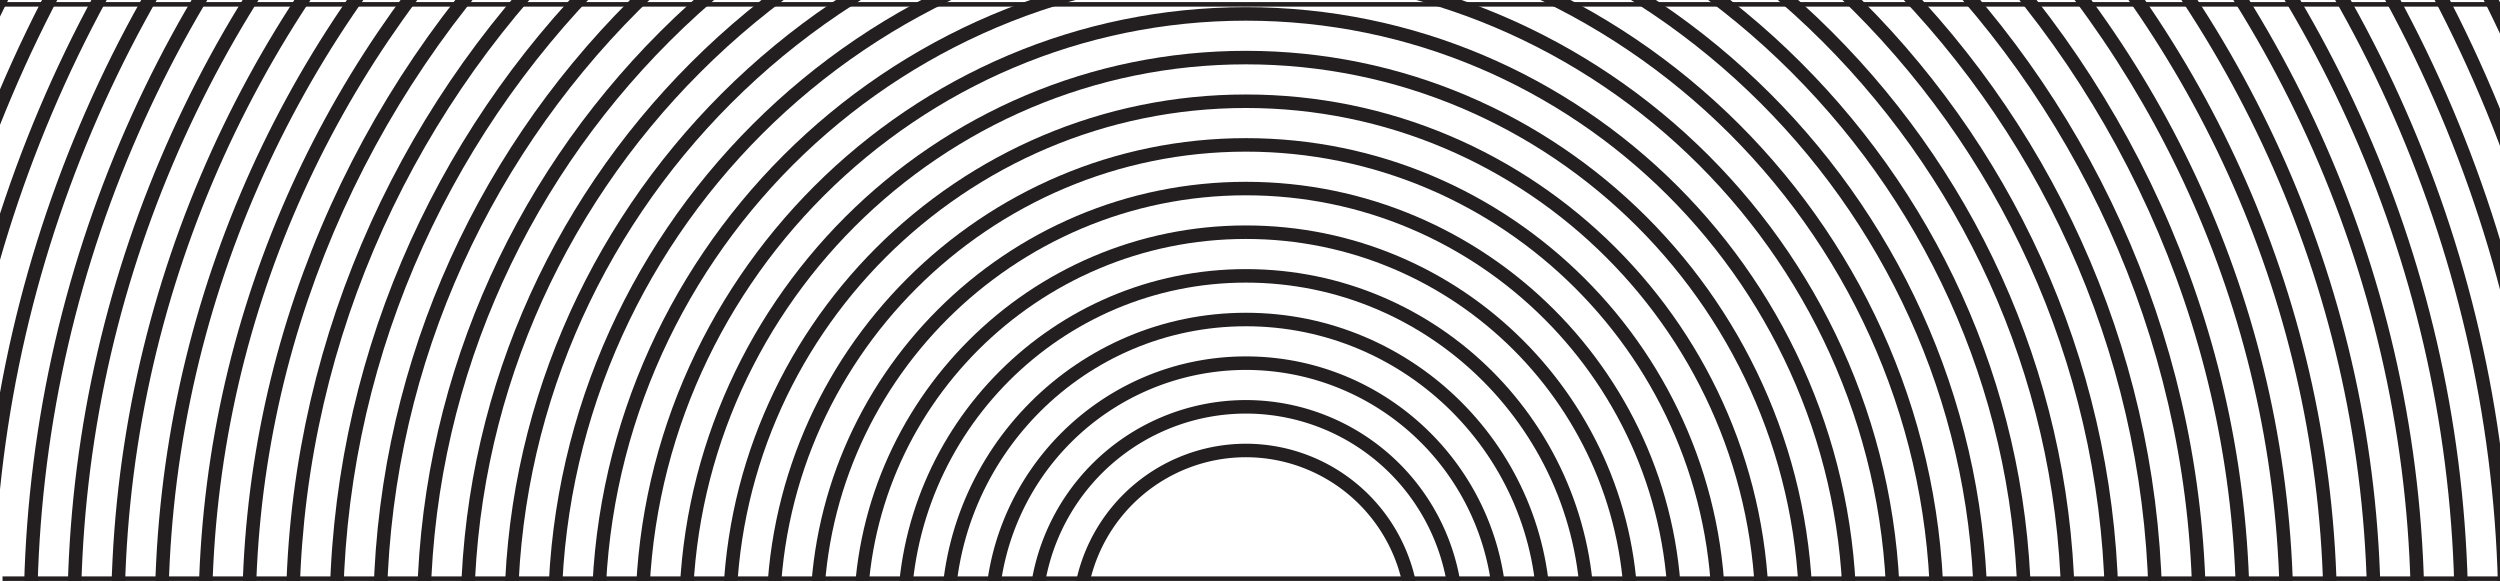 <svg xmlns="http://www.w3.org/2000/svg" xmlns:xlink="http://www.w3.org/1999/xlink" width="1098.922" height="255.37" viewBox="0 0 1098.922 255.37">
  <defs>
    <clipPath id="clipPath">
      <rect id="Rectángulo_36" data-name="Rectángulo 36" width="1097.596" height="254.515" transform="translate(0 0)" fill="#fff" stroke="#707070" stroke-width="1"/>
    </clipPath>
  </defs>
  <g id="textura_division_manifesto_web" transform="translate(0 -1049)">
    <g id="Enmascarar_grupo_2" data-name="Enmascarar grupo 2" transform="translate(0 1049)" clipPath="url(#clipPath)">
      <g id="Grupo_119" data-name="Grupo 119" transform="translate(-220.05 -495.774)">
        <g id="Grupo_82" data-name="Grupo 82">
          <path id="Trazado_178" data-name="Trazado 178" d="M1617.731,723.456c-205.065,0-397.86-79.79-542.862-224.673S850.008,161.266,850.008-43.629,929.865-441.157,1074.87-586.04s337.8-224.676,542.862-224.676,397.86,79.793,542.865,224.676,224.862,337.514,224.862,542.411S2305.6,353.9,2160.6,498.783,1822.8,723.456,1617.731,723.456Zm0-1528.233c-203.48,0-394.779,79.173-538.66,222.937S855.952-246.939,855.952-43.629s79.236,394.451,223.119,538.212,335.18,222.934,538.66,222.934,394.779-79.173,538.66-222.934,223.122-334.9,223.122-538.212-79.239-394.451-223.122-538.212S1821.211-804.777,1617.731-804.777Z" transform="translate(-850.008 810.716)" fill="#231f20"/>
        </g>
        <g id="Grupo_83" data-name="Grupo 83" transform="translate(19.205 19.189)">
          <path id="Trazado_179" data-name="Trazado 179" d="M1605.77,692.315c-199.935,0-387.905-77.794-529.283-219.053S857.252,144.19,857.252-55.58s77.86-387.584,219.235-528.843,329.345-219.055,529.283-219.055,387.908,77.8,529.283,219.055S2354.289-255.351,2354.289-55.58,2276.43,332,2135.053,473.262,1805.708,692.315,1605.77,692.315Zm0-1489.854c-198.349,0-384.827,77.179-525.08,217.316S863.2-253.765,863.2-55.58s77.24,384.506,217.494,524.643,326.731,217.313,525.08,217.313S1990.6,609.2,2130.851,469.063s217.5-326.461,217.5-524.643-77.243-384.506-217.5-524.643S1804.12-797.539,1605.77-797.539Z" transform="translate(-857.252 803.478)" fill="#231f20"/>
        </g>
        <g id="Grupo_84" data-name="Grupo 84" transform="translate(38.41 38.379)">
          <path id="Trazado_180" data-name="Trazado 180" d="M1593.809,661.174c-194.808,0-377.952-75.8-515.7-213.432S864.5,127.111,864.5-67.532s75.862-377.639,213.61-515.274S1399-796.24,1593.809-796.24s377.955,75.8,515.7,213.434,213.612,320.628,213.612,515.274-75.861,377.639-213.612,515.274S1788.617,661.174,1593.809,661.174Zm0-1451.476c-193.22,0-374.874,75.183-511.5,211.7S870.44-260.589,870.44-67.532s75.244,374.561,211.871,511.074,318.279,211.693,511.5,211.693,374.874-75.18,511.5-211.693,211.871-318.016,211.871-511.074-75.244-374.561-211.871-511.074S1787.029-790.3,1593.809-790.3Z" transform="translate(-864.496 796.24)" fill="#231f20"/>
        </g>
        <g id="Grupo_85" data-name="Grupo 85" transform="translate(57.616 57.568)">
          <path id="Trazado_181" data-name="Trazado 181" d="M1581.848,630.033c-189.677,0-368-73.8-502.121-207.812S871.74,110.035,871.74-79.483s73.863-367.695,207.987-501.7S1392.17-789,1581.848-789s368,73.8,502.124,207.814S2291.955-269,2291.955-79.483s-73.862,367.695-207.984,501.7S1771.525,630.033,1581.848,630.033Zm0-1413.1c-188.089,0-364.919,73.187-497.919,206.075S877.684-267.416,877.684-79.483s73.245,364.617,206.245,497.505,309.829,206.072,497.919,206.072,364.922-73.187,497.918-206.072S2286.014,108.45,2286.014-79.483,2212.77-444.1,2079.766-576.989,1769.937-783.063,1581.848-783.063Z" transform="translate(-871.74 789.002)" fill="#231f20"/>
        </g>
        <g id="Grupo_86" data-name="Grupo 86" transform="translate(76.821 76.758)">
          <path id="Trazado_182" data-name="Trazado 182" d="M1569.886,598.893c-184.547,0-358.047-71.808-488.542-202.194S878.984,92.959,878.984-91.434s71.866-357.75,202.361-488.136,303.995-202.193,488.542-202.193,358.05,71.808,488.541,202.193,202.361,303.743,202.361,488.136-71.866,357.75-202.361,488.133S1754.433,598.893,1569.886,598.893Zm0-1374.718c-182.959,0-354.966,71.19-484.339,200.454S884.928-274.242,884.928-91.434,956.176,263.238,1085.547,392.5s301.38,200.452,484.339,200.452,354.969-71.19,484.34-200.452S2254.845,91.371,2254.845-91.434,2183.6-446.107,2054.226-575.371,1752.846-775.825,1569.886-775.825Z" transform="translate(-878.984 781.764)" fill="#231f20"/>
        </g>
        <g id="Grupo_87" data-name="Grupo 87" transform="translate(96.026 95.949)">
          <path id="Trazado_183" data-name="Trazado 183" d="M1557.925,567.75c-179.417,0-348.094-69.811-474.962-196.573S886.228,75.879,886.228-103.387s69.87-347.805,196.735-474.567,295.545-196.571,474.962-196.571,348.1,69.809,474.963,196.571,196.737,295.3,196.737,474.567-69.869,347.806-196.737,474.565S1737.343,567.75,1557.925,567.75Zm0-1336.336c-177.829,0-345.014,69.191-470.757,194.831s-195,292.687-195,470.368,69.25,344.727,195,470.368S1380.1,561.812,1557.925,561.812s345.016-69.194,470.761-194.831,194.995-292.687,194.995-470.368-69.252-344.727-194.995-470.368S1735.755-768.586,1557.925-768.586Z" transform="translate(-886.228 774.525)" fill="#231f20"/>
        </g>
        <g id="Grupo_88" data-name="Grupo 88" transform="translate(115.232 115.139)">
          <path id="Trazado_184" data-name="Trazado 184" d="M1545.964,536.609c-174.287,0-338.142-67.815-461.38-190.953S893.472,58.8,893.472-115.339s67.871-337.861,191.112-461,287.093-190.95,461.38-190.95,338.142,67.812,461.383,190.95,191.109,286.857,191.109,461-67.871,337.861-191.109,461S1720.251,536.609,1545.964,536.609Zm0-1297.961c-172.7,0-335.061,67.2-457.178,189.213s-189.37,284.243-189.37,456.8,67.253,334.783,189.37,456.8,284.479,189.211,457.178,189.211,335.064-67.2,457.181-189.211,189.37-284.243,189.37-456.8-67.253-334.783-189.37-456.8S1718.663-761.351,1545.964-761.351Z" transform="translate(-893.472 767.287)" fill="#231f20"/>
        </g>
        <g id="Grupo_89" data-name="Grupo 89" transform="translate(134.437 134.328)">
          <path id="Trazado_185" data-name="Trazado 185" d="M1534,505.469c-349.195,0-633.287-283.856-633.287-632.759S1184.808-760.049,1534-760.049,2167.29-476.2,2167.29-127.29,1883.2,505.469,1534,505.469Zm0-1259.579c-345.918,0-627.343,281.189-627.343,626.82S1188.084,499.53,1534,499.53s627.342-281.191,627.342-626.82S1879.921-754.11,1534-754.11Z" transform="translate(-900.716 760.049)" fill="#231f20"/>
        </g>
        <g id="Grupo_90" data-name="Grupo 90" transform="translate(153.642 153.518)">
          <path id="Trazado_186" data-name="Trazado 186" d="M1522.041,474.328c-338.605,0-614.081-275.247-614.081-613.569s275.476-613.569,614.081-613.569,614.084,275.245,614.084,613.569S1860.647,474.328,1522.041,474.328Zm0-1221.2c-335.329,0-608.137,272.583-608.137,607.633s272.808,607.631,608.137,607.631,608.14-272.583,608.14-607.631S1857.371-746.875,1522.041-746.875Z" transform="translate(-907.96 752.811)" fill="#231f20"/>
        </g>
        <g id="Grupo_91" data-name="Grupo 91" transform="translate(172.848 172.707)">
          <path id="Trazado_187" data-name="Trazado 187" d="M1510.08,443.187c-328.014,0-594.876-266.639-594.876-594.38s266.862-594.38,594.876-594.38,594.876,266.637,594.876,594.38S1838.1,443.187,1510.08,443.187Zm0-1182.822c-324.737,0-588.932,263.972-588.932,588.441s264.195,588.441,588.932,588.441,588.935-263.975,588.935-588.441S1834.82-739.634,1510.08-739.634Z" transform="translate(-915.204 745.573)" fill="#231f20"/>
        </g>
        <g id="Grupo_92" data-name="Grupo 92" transform="translate(192.053 191.896)">
          <path id="Trazado_188" data-name="Trazado 188" d="M1498.119,412.047c-317.425,0-575.67-258.031-575.67-575.191s258.245-575.191,575.67-575.191S2073.79-480.307,2073.79-163.144,1815.544,412.047,1498.119,412.047Zm0-1144.443c-314.148,0-569.727,255.363-569.727,569.252s255.578,569.252,569.727,569.252,569.727-255.366,569.727-569.252S1812.267-732.4,1498.119-732.4Z" transform="translate(-922.448 738.335)" fill="#231f20"/>
        </g>
        <g id="Grupo_93" data-name="Grupo 93" transform="translate(211.261 211.086)">
          <path id="Trazado_189" data-name="Trazado 189" d="M1486.156,380.906c-306.833,0-556.462-249.422-556.462-556s249.629-556,556.462-556,556.465,249.42,556.465,556S1792.993,380.906,1486.156,380.906Zm0-1106.064C1182.6-725.159,935.635-478.4,935.635-175.1S1182.6,374.967,1486.156,374.967,2036.677,128.209,2036.677-175.1,1789.715-725.159,1486.156-725.159Z" transform="translate(-929.693 731.097)" fill="#231f20"/>
        </g>
        <g id="Grupo_94" data-name="Grupo 94" transform="translate(230.463 230.275)">
          <path id="Trazado_190" data-name="Trazado 190" d="M1474.2,349.765c-296.245,0-537.26-240.814-537.26-536.812s241.016-536.812,537.26-536.812,537.261,240.811,537.261,536.812S1770.444,349.765,1474.2,349.765Zm0-1067.686c-292.968,0-531.316,238.149-531.316,530.874S1181.228,343.826,1474.2,343.826s531.316-238.149,531.316-530.873S1767.167-717.921,1474.2-717.921Z" transform="translate(-936.936 723.859)" fill="#231f20"/>
        </g>
        <g id="Grupo_95" data-name="Grupo 95" transform="translate(249.669 249.465)">
          <path id="Trazado_191" data-name="Trazado 191" d="M1462.235,318.624C1176.579,318.624,944.18,86.419,944.18-199s232.4-517.623,518.055-517.623S1980.29-484.419,1980.29-199,1747.891,318.624,1462.235,318.624Zm0-1029.307c-282.379,0-512.111,229.541-512.111,511.684s229.732,511.684,512.111,511.684S1974.346,83.145,1974.346-199,1744.614-710.682,1462.235-710.682Z" transform="translate(-944.18 716.621)" fill="#231f20"/>
        </g>
        <g id="Grupo_96" data-name="Grupo 96" transform="translate(268.877 268.654)">
          <path id="Trazado_192" data-name="Trazado 192" d="M1450.272,287.484c-275.065,0-498.847-223.6-498.847-498.433s223.782-498.433,498.847-498.433,498.85,223.6,498.85,498.433S1725.339,287.484,1450.272,287.484Zm0-990.928c-271.787,0-492.906,220.932-492.906,492.495s221.118,492.495,492.906,492.495S1943.177,60.612,1943.177-210.95,1722.062-703.444,1450.272-703.444Z" transform="translate(-951.425 709.383)" fill="#231f20"/>
        </g>
        <g id="Grupo_97" data-name="Grupo 97" transform="translate(288.082 287.843)">
          <path id="Trazado_193" data-name="Trazado 193" d="M1438.311,256.343c-264.475,0-479.642-214.988-479.642-479.244s215.166-479.244,479.642-479.244S1917.955-487.157,1917.955-222.9,1702.789,256.343,1438.311,256.343Zm0-952.549c-261.2,0-473.7,212.324-473.7,473.305s212.5,473.305,473.7,473.305,473.7-212.324,473.7-473.305S1699.512-696.206,1438.311-696.206Z" transform="translate(-958.669 702.145)" fill="#231f20"/>
        </g>
        <g id="Grupo_98" data-name="Grupo 98" transform="translate(307.284 307.033)">
          <path id="Trazado_194" data-name="Trazado 194" d="M1426.351,225.2c-253.887,0-460.439-206.38-460.439-460.055s206.552-460.054,460.439-460.054,460.439,206.38,460.439,460.054S1680.238,225.2,1426.351,225.2Zm0-914.17c-250.61,0-454.495,203.715-454.495,454.116s203.885,454.116,454.495,454.116,454.5-203.716,454.5-454.116S1676.961-688.968,1426.351-688.968Z" transform="translate(-965.912 694.907)" fill="#231f20"/>
        </g>
        <g id="Grupo_99" data-name="Grupo 99" transform="translate(326.492 326.222)">
          <path id="Trazado_195" data-name="Trazado 195" d="M1414.388,194.061c-243.295,0-441.231-197.771-441.231-440.865s197.936-440.865,441.231-440.865S1855.622-489.9,1855.622-246.8,1657.686,194.061,1414.388,194.061Zm0-875.792C1174.37-681.73,979.1-486.623,979.1-246.8s195.269,434.927,435.287,434.927S1849.678-6.984,1849.678-246.8,1654.409-681.73,1414.388-681.73Z" transform="translate(-973.157 687.669)" fill="#231f20"/>
        </g>
        <g id="Grupo_100" data-name="Grupo 100" transform="translate(345.698 345.411)">
          <path id="Trazado_196" data-name="Trazado 196" d="M1402.427,162.921c-232.706,0-422.026-189.163-422.026-421.676s189.32-421.676,422.026-421.676,422.028,189.163,422.028,421.676S1635.133,162.921,1402.427,162.921Zm0-837.413c-229.43,0-416.082,186.5-416.082,415.737S1173,156.982,1402.427,156.982s416.084-186.5,416.084-415.737S1631.856-674.492,1402.427-674.492Z" transform="translate(-980.401 680.431)" fill="#231f20"/>
        </g>
        <g id="Grupo_101" data-name="Grupo 101" transform="translate(364.903 364.601)">
          <path id="Trazado_197" data-name="Trazado 197" d="M1390.465,131.78c-222.114,0-402.82-180.555-402.82-402.486s180.705-402.486,402.82-402.486,402.824,180.554,402.824,402.486S1612.583,131.78,1390.465,131.78Zm0-799.034c-218.837,0-396.876,177.89-396.876,396.548s178.039,396.548,396.876,396.548,396.88-177.89,396.88-396.548S1609.306-667.255,1390.465-667.255Z" transform="translate(-987.645 673.193)" fill="#231f20"/>
        </g>
        <g id="Grupo_102" data-name="Grupo 102" transform="translate(384.108 383.79)">
          <path id="Trazado_198" data-name="Trazado 198" d="M1378.5,100.639c-211.526,0-383.615-171.946-383.615-383.3s172.089-383.3,383.615-383.3,383.616,171.946,383.616,383.3S1590.03,100.639,1378.5,100.639Zm0-760.655c-208.249,0-377.671,169.281-377.671,377.358S1170.255,94.7,1378.5,94.7s377.674-169.284,377.674-377.358S1586.753-660.016,1378.5-660.016Z" transform="translate(-994.889 665.955)" fill="#231f20"/>
        </g>
        <g id="Grupo_103" data-name="Grupo 103" transform="translate(403.314 402.98)">
          <path id="Trazado_199" data-name="Trazado 199" d="M1366.543,69.5c-200.937,0-364.41-163.338-364.41-364.107s163.473-364.108,364.41-364.108,364.412,163.338,364.412,364.108S1567.48,69.5,1366.543,69.5Zm0-722.276c-197.66,0-358.466,160.673-358.466,358.169S1168.883,63.56,1366.543,63.56s358.468-160.676,358.468-358.169S1564.2-652.778,1366.543-652.778Z" transform="translate(-1002.133 658.717)" fill="#231f20"/>
        </g>
        <g id="Grupo_104" data-name="Grupo 104" transform="translate(422.519 422.169)">
          <path id="Trazado_200" data-name="Trazado 200" d="M1354.582,38.358c-190.346,0-345.2-154.732-345.2-344.918s154.859-344.918,345.2-344.918,345.207,154.729,345.207,344.918S1544.929,38.358,1354.582,38.358Zm0-683.9c-187.068,0-339.261,152.065-339.261,338.98s152.192,338.98,339.261,338.98,339.263-152.067,339.263-338.98S1541.653-645.54,1354.582-645.54Z" transform="translate(-1009.377 651.479)" fill="#231f20"/>
        </g>
        <g id="Grupo_105" data-name="Grupo 105" transform="translate(441.724 441.358)">
          <path id="Trazado_201" data-name="Trazado 201" d="M1342.62,7.217c-179.756,0-326-146.121-326-325.729s146.243-325.729,326-325.729,326,146.121,326,325.729S1522.377,7.217,1342.62,7.217Zm0-645.519c-176.48,0-320.055,143.456-320.055,319.79S1166.141,1.278,1342.62,1.278s320.058-143.459,320.058-319.79S1519.1-638.3,1342.62-638.3Z" transform="translate(-1016.621 644.241)" fill="#231f20"/>
        </g>
        <g id="Grupo_106" data-name="Grupo 106" transform="translate(460.929 460.548)">
          <path id="Trazado_202" data-name="Trazado 202" d="M1330.659-23.924c-169.165,0-306.794-137.515-306.794-306.539S1161.494-637,1330.659-637s306.794,137.512,306.794,306.539S1499.827-23.924,1330.659-23.924Zm0-607.14c-165.888,0-300.85,134.848-300.85,300.6s134.962,300.6,300.85,300.6,300.852-134.851,300.852-300.6S1496.55-631.064,1330.659-631.064Z" transform="translate(-1023.865 637.003)" fill="#231f20"/>
        </g>
        <g id="Grupo_107" data-name="Grupo 107" transform="translate(480.135 479.737)">
          <path id="Trazado_203" data-name="Trazado 203" d="M1318.7-55.067c-158.576,0-287.589-128.9-287.589-287.348s129.012-287.35,287.589-287.35,287.589,128.9,287.589,287.35S1477.273-55.067,1318.7-55.067Zm0-568.759c-155.3,0-281.645,126.239-281.645,281.411S1163.4-61,1318.7-61s281.645-126.242,281.645-281.412S1474-623.826,1318.7-623.826Z" transform="translate(-1031.109 629.765)" fill="#231f20"/>
        </g>
        <g id="Grupo_108" data-name="Grupo 108" transform="translate(499.34 498.926)">
          <path id="Trazado_204" data-name="Trazado 204" d="M1306.737-86.206c-147.987,0-268.384-120.3-268.384-268.161s120.4-268.161,268.384-268.161,268.383,120.3,268.383,268.161S1454.724-86.206,1306.737-86.206Zm0-530.383c-144.71,0-262.44,117.631-262.44,262.222s117.729,262.222,262.44,262.222,262.439-117.634,262.439-262.222S1451.447-616.588,1306.737-616.588Z" transform="translate(-1038.353 622.527)" fill="#231f20"/>
        </g>
        <g id="Grupo_109" data-name="Grupo 109" transform="translate(518.545 518.116)">
          <path id="Trazado_205" data-name="Trazado 205" d="M1294.775-117.349c-137.4,0-249.178-111.687-249.178-248.969s111.782-248.971,249.178-248.971S1543.953-503.6,1543.953-366.318,1432.174-117.349,1294.775-117.349Zm0-492c-134.119,0-243.234,109.022-243.234,243.033s109.115,243.033,243.234,243.033,243.234-109.025,243.234-243.033S1428.9-609.35,1294.775-609.35Z" transform="translate(-1045.597 615.289)" fill="#231f20"/>
        </g>
        <g id="Grupo_110" data-name="Grupo 110" transform="translate(537.75 537.305)">
          <path id="Trazado_206" data-name="Trazado 206" d="M1282.814-148.489c-126.806,0-229.973-103.079-229.973-229.78s103.167-229.782,229.973-229.782,229.973,103.079,229.973,229.782S1409.621-148.489,1282.814-148.489Zm0-453.623c-123.53,0-224.028,100.417-224.028,223.843s100.5,223.841,224.028,223.841,224.029-100.414,224.029-223.841S1406.344-602.112,1282.814-602.112Z" transform="translate(-1052.841 608.051)" fill="#231f20"/>
        </g>
        <g id="Grupo_111" data-name="Grupo 111" transform="translate(556.956 556.495)">
          <path id="Trazado_207" data-name="Trazado 207" d="M1270.853-179.63c-116.218,0-210.768-94.47-210.768-210.59s94.55-210.593,210.768-210.593,210.767,94.47,210.767,210.593S1387.071-179.63,1270.853-179.63Zm0-415.244c-112.939,0-204.824,91.806-204.824,204.654s91.885,204.654,204.824,204.654,204.823-91.808,204.823-204.654S1383.794-594.874,1270.853-594.874Z" transform="translate(-1060.085 600.813)" fill="#231f20"/>
        </g>
        <g id="Grupo_112" data-name="Grupo 112" transform="translate(576.161 575.684)">
          <path id="Trazado_208" data-name="Trazado 208" d="M1258.891-210.771c-105.626,0-191.562-85.862-191.562-191.4s85.936-191.4,191.562-191.4,191.563,85.865,191.563,191.4S1364.518-210.771,1258.891-210.771Zm0-376.865c-102.35,0-185.618,83.2-185.618,185.465s83.269,185.462,185.618,185.462,185.618-83.2,185.618-185.462S1361.241-587.636,1258.891-587.636Z" transform="translate(-1067.329 593.575)" fill="#231f20"/>
        </g>
        <g id="Grupo_113" data-name="Grupo 113" transform="translate(595.366 594.873)">
          <path id="Trazado_209" data-name="Trazado 209" d="M1246.93-241.912c-95.037,0-172.357-77.253-172.357-172.211s77.32-172.214,172.357-172.214,172.358,77.256,172.358,172.214S1341.968-241.912,1246.93-241.912Zm0-338.487c-91.761,0-166.413,74.592-166.413,166.275s74.652,166.272,166.413,166.272,166.414-74.589,166.414-166.272S1338.691-580.4,1246.93-580.4Z" transform="translate(-1074.573 586.337)" fill="#231f20"/>
        </g>
        <g id="Grupo_114" data-name="Grupo 114" transform="translate(614.574 614.063)">
          <path id="Trazado_210" data-name="Trazado 210" d="M1234.967-273.052c-84.449,0-153.149-68.645-153.149-153.022s68.7-153.025,153.149-153.025,153.152,68.647,153.152,153.025S1319.416-273.052,1234.967-273.052Zm0-300.108c-81.169,0-147.208,65.983-147.208,147.086s66.039,147.083,147.208,147.083,147.208-65.98,147.208-147.083S1316.139-573.16,1234.967-573.16Z" transform="translate(-1081.818 579.099)" fill="#231f20"/>
        </g>
        <g id="Grupo_115" data-name="Grupo 115" transform="translate(633.78 633.252)">
          <path id="Trazado_211" data-name="Trazado 211" d="M1223.006-304.193c-73.857,0-133.944-60.036-133.944-133.833s60.087-133.835,133.944-133.835,133.947,60.039,133.947,133.835S1296.863-304.193,1223.006-304.193Zm0-261.729c-70.58,0-128,57.374-128,127.9s57.423,127.894,128,127.894,128-57.372,128-127.894S1293.586-565.922,1223.006-565.922Z" transform="translate(-1089.062 571.861)" fill="#231f20"/>
        </g>
        <g id="Grupo_116" data-name="Grupo 116" transform="translate(652.985 652.441)">
          <path id="Trazado_212" data-name="Trazado 212" d="M1211.044-335.334c-63.268,0-114.738-51.428-114.738-114.643s51.47-114.646,114.738-114.646,114.741,51.431,114.741,114.646S1274.313-335.334,1211.044-335.334Zm0-223.35A108.873,108.873,0,0,0,1102.25-449.977a108.871,108.871,0,0,0,108.795,108.7,108.873,108.873,0,0,0,108.8-108.7A108.875,108.875,0,0,0,1211.044-558.684Z" transform="translate(-1096.306 564.623)" fill="#231f20"/>
        </g>
        <g id="Grupo_117" data-name="Grupo 117" transform="translate(672.19 671.631)">
          <path id="Trazado_213" data-name="Trazado 213" d="M1199.083-366.475a95.6,95.6,0,0,1-95.533-95.454,95.6,95.6,0,0,1,95.533-95.456,95.606,95.606,0,0,1,95.536,95.456A95.6,95.6,0,0,1,1199.083-366.475Zm0-184.972a89.655,89.655,0,0,0-89.589,89.518,89.653,89.653,0,0,0,89.589,89.515,89.655,89.655,0,0,0,89.592-89.515A89.658,89.658,0,0,0,1199.083-551.446Z" transform="translate(-1103.55 557.385)" fill="#231f20"/>
        </g>
        <g id="Grupo_118" data-name="Grupo 118" transform="translate(691.395 690.82)">
          <path id="Trazado_214" data-name="Trazado 214" d="M1187.122-397.616a76.382,76.382,0,0,1-76.328-76.264,76.384,76.384,0,0,1,76.328-76.267,76.386,76.386,0,0,1,76.331,76.267A76.384,76.384,0,0,1,1187.122-397.616Zm0-146.593a70.438,70.438,0,0,0-70.387,70.328,70.435,70.435,0,0,0,70.387,70.326,70.435,70.435,0,0,0,70.387-70.326A70.438,70.438,0,0,0,1187.122-544.208Z" transform="translate(-1110.794 550.147)" fill="#231f20"/>
        </g>
      </g>
    </g>
    <line id="Línea_38" data-name="Línea 38" x2="1097.807" transform="translate(1.115 1050.913)" fill="none" stroke="#231f20" stroke-width="2"/>
    <line id="Línea_39" data-name="Línea 39" x2="1097.807" transform="translate(1.115 1303.37)" fill="none" stroke="#231f20" stroke-width="2"/>
  </g>
</svg>
